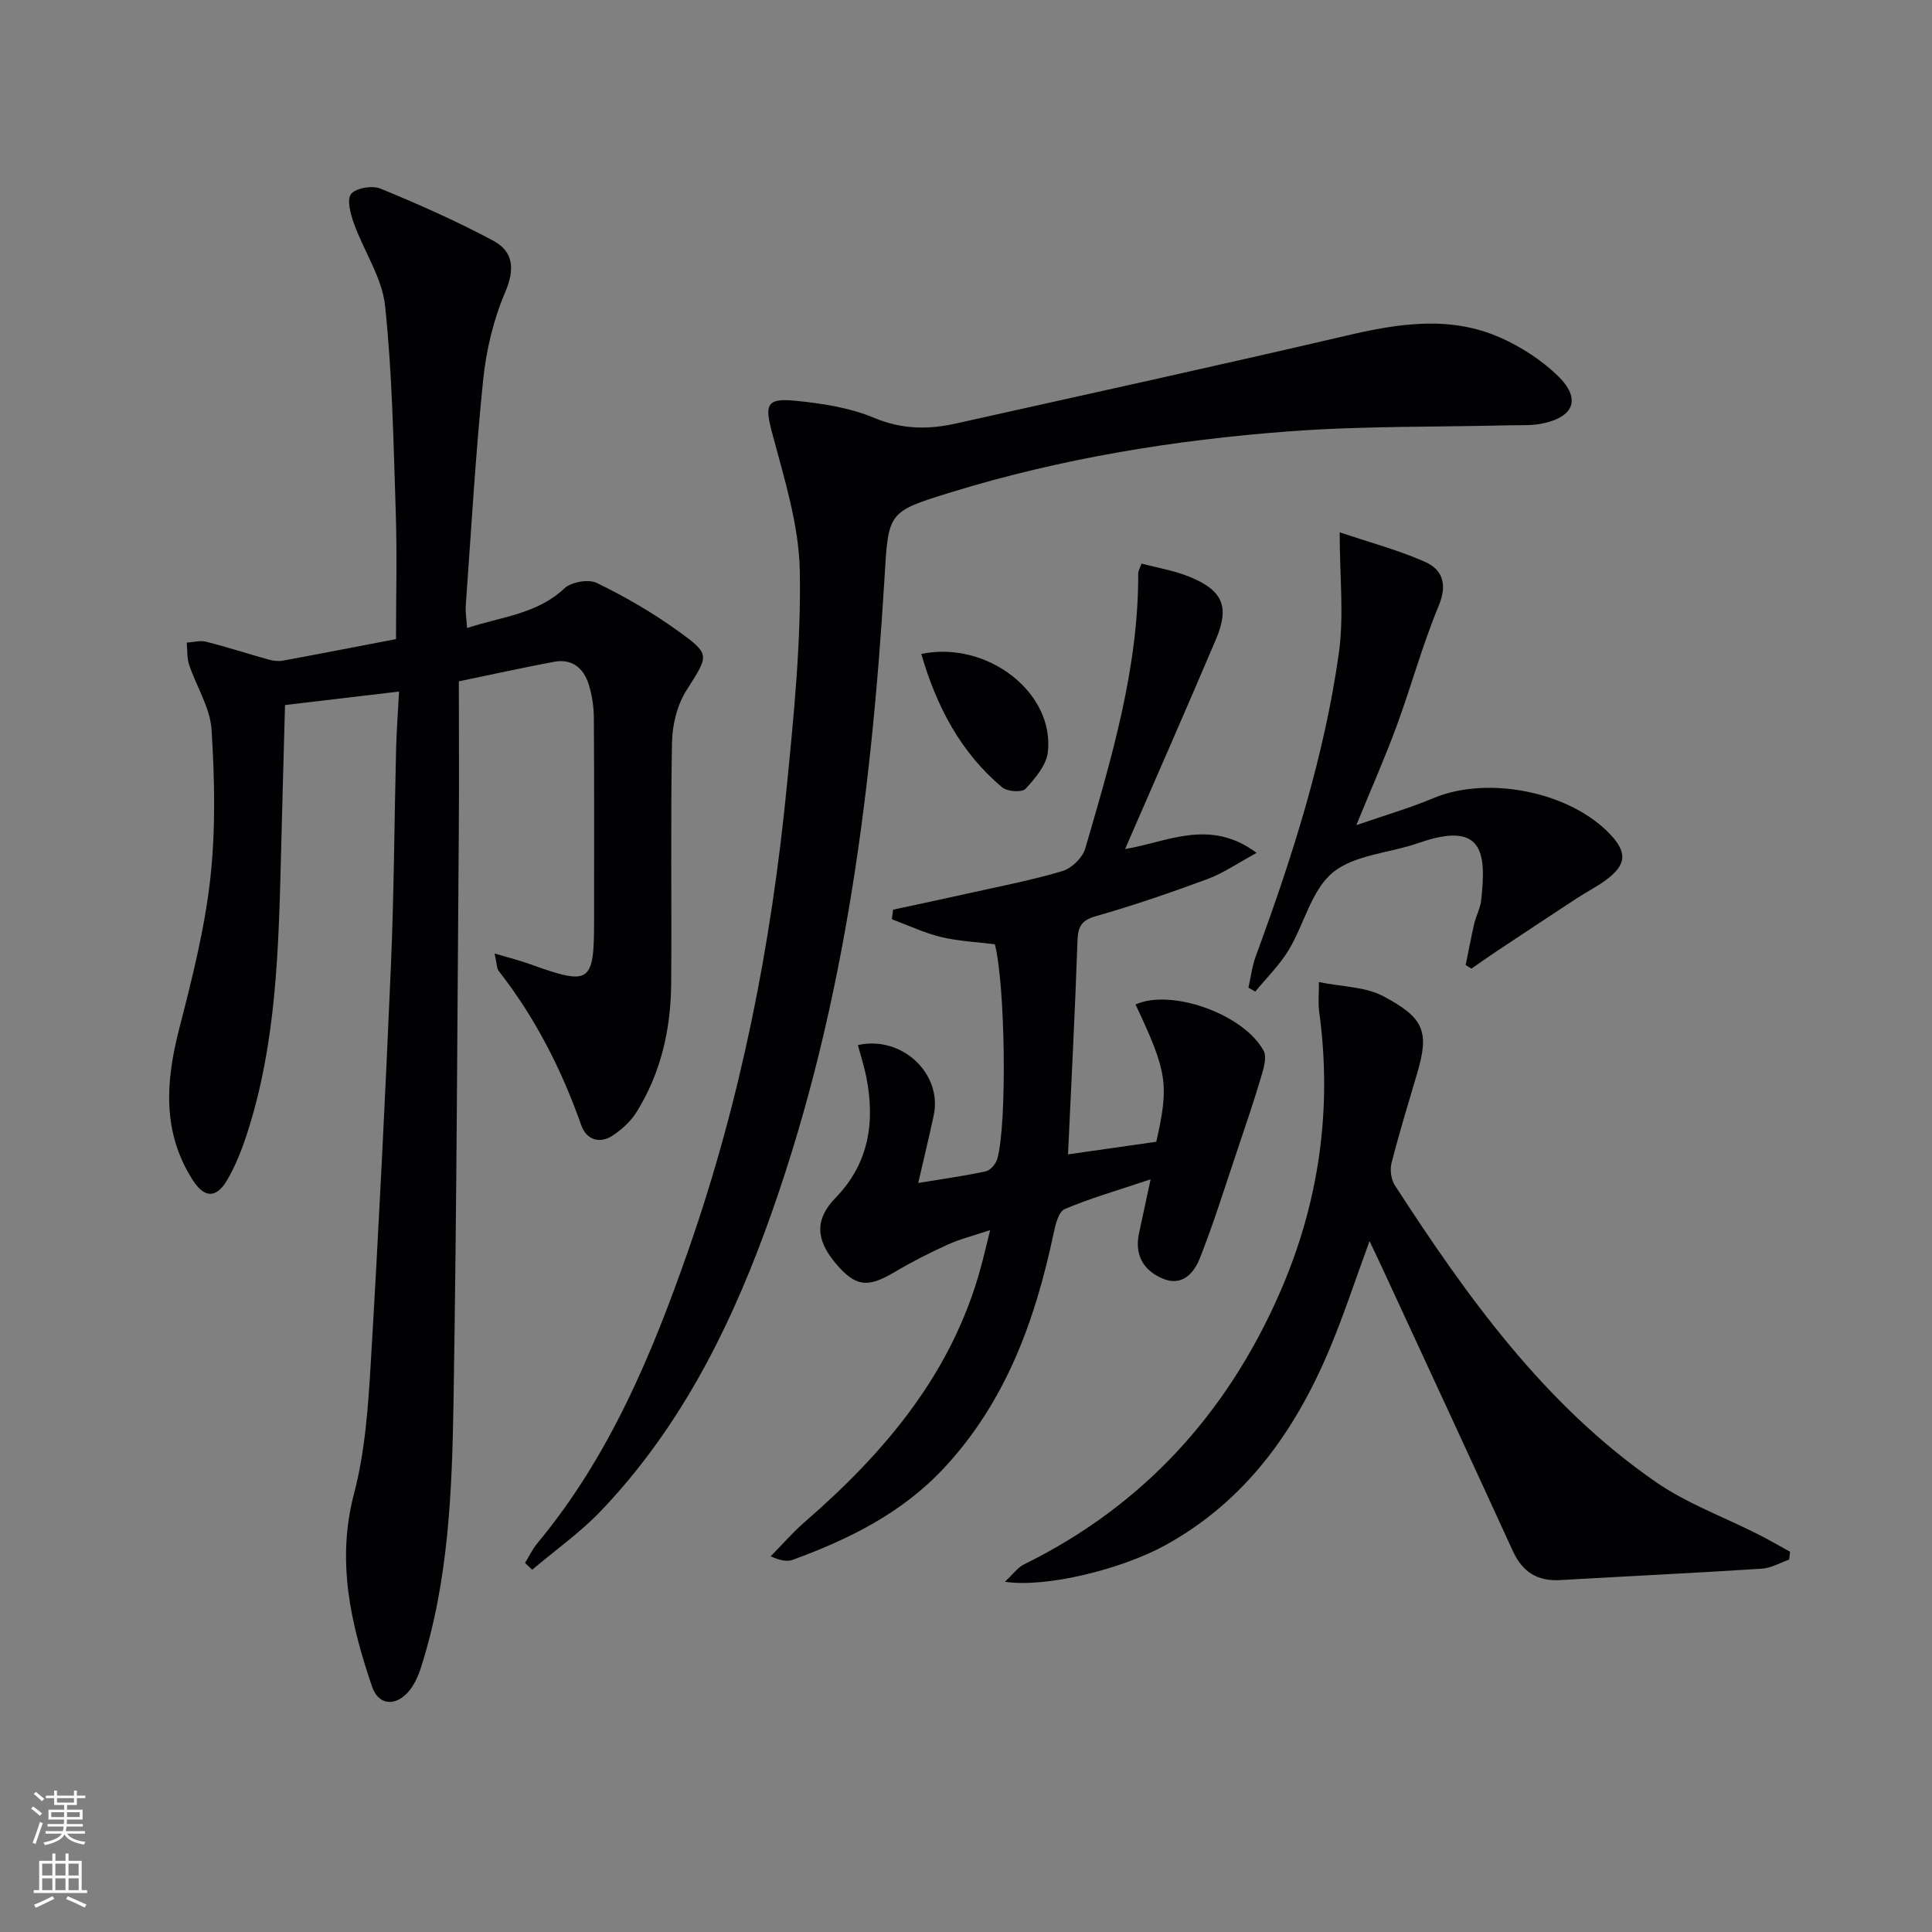 <svg enable-background="new 0 0 400 400" viewBox="0 0 400 400" xmlns="http://www.w3.org/2000/svg"><rect x="0" y="0" width="400" height="400" fill="#808080" stroke="none"/><g fill="#010103"><path d="m82.62 143.18c-8.16.96-15.54 1.83-23.61 2.79-.28 10.23-.57 20.64-.83 31.04-.5 19.46-.94 38.93-7.03 57.7-1.07 3.3-2.37 6.61-4.11 9.59-2.25 3.86-4.74 3.79-7.17-.03-6.32-9.92-5.57-20.39-2.77-31.27 2.64-10.25 5.27-20.61 6.44-31.09 1.13-10.18.9-20.59.26-30.84-.29-4.56-3.14-8.93-4.65-13.45-.47-1.42-.34-3.04-.49-4.57 1.36-.08 2.8-.5 4.06-.18 4.34 1.1 8.6 2.49 12.91 3.69.93.26 1.99.39 2.93.22 7.82-1.44 15.62-2.96 23.43-4.46 0-8.61.23-17.39-.05-26.16-.47-14.29-.71-28.63-2.21-42.82-.61-5.83-4.37-11.29-6.43-17.01-.71-1.97-1.54-4.95-.61-6.16.97-1.25 4.36-1.82 6.06-1.13 7.94 3.26 15.82 6.75 23.38 10.8 4.18 2.24 4.51 5.87 2.46 10.67-2.43 5.68-3.93 12-4.56 18.17-1.59 15.53-2.47 31.13-3.6 46.71-.09 1.3.14 2.62.27 4.64 7.14-2.37 14.44-2.85 20.16-8.22 1.42-1.34 5-1.95 6.72-1.11 5.78 2.81 11.43 6.08 16.65 9.83 7.02 5.04 6.5 5.1 1.89 12.4-1.92 3.04-2.92 7.13-2.99 10.77-.31 16.66-.04 33.33-.17 49.99-.08 9.45-2.13 18.5-7.2 26.6-1.18 1.88-3 3.53-4.86 4.78-2.78 1.87-5.52.85-6.54-2.06-4.07-11.56-9.54-22.3-17.1-31.97-.44-.57-.38-1.53-.86-3.63 2.99.89 5.23 1.45 7.38 2.22 12.44 4.48 13.22 3.96 13.22-9.12 0-14 .05-28-.05-42-.02-2.29-.39-4.65-1.07-6.83-1.06-3.38-3.46-5.36-7.19-4.66-6.49 1.22-12.93 2.64-19.69 4.04 0 10.7.07 20.85-.01 30.99-.31 39.31-.44 78.62-1.09 117.92-.3 18.59-.99 37.24-6.72 55.2-.59 1.84-1.44 3.78-2.7 5.18-2.75 3.04-6.16 2.63-7.44-1.13-4.42-12.99-7.43-25.97-3.74-39.99 2.3-8.75 2.93-18.05 3.47-27.15 1.63-27.39 2.99-54.79 4.17-82.2.64-14.96.7-29.95 1.07-44.93.1-3.75.39-7.53.61-11.77z"/><path d="m108.7 323.58c.84-1.35 1.53-2.83 2.54-4.05 14.95-17.98 23.77-39.17 31.34-60.88 10.82-31.01 17.11-63.08 20.31-95.73 1.46-14.87 2.98-29.84 2.7-44.72-.18-9.57-3.23-19.17-5.73-28.57-1.52-5.73-1.27-7.25 4.67-6.67 5.56.54 11.33 1.41 16.42 3.54 5.77 2.41 11.22 2.47 16.98 1.18 27.02-6.03 54.08-11.95 81.04-18.24 10.71-2.5 21.32-4.13 31.7.48 4.29 1.91 8.5 4.63 11.86 7.89 4.9 4.76 3.39 8.59-3.42 9.92-2.1.41-4.31.27-6.47.32-15.26.38-30.57.12-45.78 1.26-23.71 1.78-47.14 5.59-69.95 12.61-13.24 4.08-12.96 4.06-13.8 18.03-2.78 46.06-8.73 91.58-24.81 135.2-7.83 21.23-18.1 41.13-33.89 57.67-4.29 4.49-9.46 8.14-14.23 12.18-.49-.47-.98-.95-1.48-1.42z"/><path d="m239.4 236.39c2.68-11.92 2.27-14.48-4.3-28.42 7.26-3.33 22.31 1.89 26.51 9.56.73 1.33.01 3.69-.51 5.44-1.55 5.21-3.31 10.36-5.04 15.51-2.48 7.35-4.78 14.78-7.63 21.99-1.22 3.1-3.69 5.99-7.78 4.22-3.96-1.71-5.76-4.89-4.84-9.31.69-3.28 1.41-6.54 2.41-11.21-6.95 2.33-12.51 3.91-17.79 6.16-1.27.54-1.92 3.23-2.3 5.05-3.79 17.98-9.89 34.85-22.72 48.6-8.65 9.27-19.61 14.69-31.27 18.96-1.16.42-2.56.18-4.58-.72 2.34-2.38 4.54-4.93 7.05-7.11 16.74-14.53 30.64-30.99 36.53-52.98.56-2.07 1.04-4.17 1.86-7.45-3.43 1.15-6.22 1.84-8.78 3-3.77 1.71-7.49 3.6-11.05 5.72-5.58 3.31-8.1 3.02-12.24-1.94-4.13-4.96-4.16-9.12.05-13.45 6.92-7.12 8.22-15.66 6.39-24.98-.44-2.24-1.16-4.43-1.75-6.66 9.15-2.03 17.54 5.95 15.69 14.58-.96 4.48-2.04 8.94-3.2 13.97 4.97-.82 9.52-1.44 13.99-2.41.96-.21 2.11-1.57 2.39-2.61 2.05-7.43 1.63-36.13-.52-44.4-3.66-.46-7.47-.62-11.12-1.5-3.49-.84-6.81-2.42-10.2-3.68.08-.66.17-1.32.25-1.98 5.25-1.14 10.5-2.24 15.74-3.41 6.48-1.45 13.02-2.7 19.36-4.6 1.91-.57 4.15-2.78 4.7-4.68 5.41-18.64 11.03-37.28 10.96-56.99 0-.46.3-.91.68-1.98 3.32.89 6.75 1.44 9.89 2.72 6.96 2.83 8.39 6.19 5.5 13.01-6.1 14.36-12.39 28.64-18.79 43.37 8.63-1.38 17.46-6.49 27.23.8-3.94 2.14-6.89 4.2-10.16 5.41-7.61 2.82-15.31 5.47-23.11 7.69-3.09.88-3.72 2.24-3.82 5.17-.5 14.45-1.25 28.89-1.96 44.15 5.93-.84 12.17-1.73 18.28-2.61z"/><path d="m273.07 203.33c4.85.99 9.61.95 13.32 2.92 8.35 4.44 9.62 7.22 7.02 15.96-1.83 6.18-3.71 12.35-5.31 18.59-.36 1.41-.09 3.41.69 4.61 14.99 23.13 30.99 45.48 54.03 61.42 6.47 4.48 14.12 7.25 21.21 10.85 2.23 1.13 4.39 2.39 6.58 3.59-.06.54-.12 1.09-.18 1.63-1.88.65-3.73 1.75-5.65 1.88-13.92.89-27.86 1.56-41.79 2.36-4.71.27-7.79-1.7-9.77-6.01-9.06-19.79-18.22-39.53-27.35-59.28-.69-1.49-1.41-2.98-2.32-4.9-2.89 7.85-5.32 15.35-8.37 22.58-7.15 16.93-17.42 31.34-33.99 40.43-9.05 4.96-24.63 8.81-33.14 7.53 1.68-1.56 2.64-2.95 3.96-3.6 24.63-12.12 41.96-31.17 52.9-56.1 8.19-18.66 10.98-38.18 8.2-58.44-.23-1.61-.04-3.26-.04-6.02z"/><path d="m303.45 199.79c.59-2.87 1.13-5.76 1.79-8.62.38-1.61 1.24-3.14 1.42-4.76 1.08-9.76.54-16.62-12.99-11.87-5.95 2.09-13.2 2.39-17.73 6.11-4.43 3.64-5.92 10.72-9.13 16.04-1.88 3.13-4.59 5.76-6.92 8.61-.47-.27-.94-.54-1.41-.81.49-2.18.75-4.45 1.52-6.53 7.52-20.44 14.17-41.17 17.2-62.78 1.08-7.73.17-15.73.17-24.97 6.06 2.05 12.05 3.63 17.65 6.11 3.69 1.64 4.68 4.69 2.84 9.11-3.36 8.1-5.67 16.63-8.7 24.88-2.39 6.51-5.21 12.87-8.35 20.53 5.74-1.99 10.98-3.5 15.98-5.6 11.29-4.73 28.39-1.31 36.69 7.61 3.37 3.62 3.25 6.1-.73 9.16-1.97 1.51-4.24 2.62-6.32 3.99-5.68 3.72-11.33 7.47-16.99 11.23-1.62 1.08-3.2 2.21-4.79 3.32-.39-.25-.8-.5-1.2-.76z"/><path d="m190.74 135.39c13.65-2.83 27.64 8.03 26.2 20.36-.32 2.71-2.64 5.43-4.63 7.58-.72.77-3.75.57-4.79-.3-8.7-7.27-13.65-16.87-16.78-27.64z"/></g><path d="m6.44 374.46.42-.45c.65.47 1.27.95 1.85 1.44l-.45.49c-.65-.56-1.25-1.06-1.82-1.48m.93 7.33-.63-.26c.55-1.36 1.05-2.8 1.53-4.33.19.1.38.19.59.27-.47 1.29-.96 2.73-1.49 4.32m-.38-10.38.44-.42c.43.34 1.01.82 1.74 1.44l-.49.49c-.53-.51-1.09-1.01-1.69-1.51m2.5.35h1.72v-1.04h.59v1.04h3.52v-1.04h.59v1.04h1.75v.53h-1.75v1.42h-2.03v.97h3.22v2.03h-3.24c0 .35-.01.66-.03.93h3.32v.53h-3.37c-.03.27-.08.58-.15.94h3.96v.53h-3.71c.67.92 1.93 1.48 3.79 1.68-.13.24-.23.44-.29.59-2.13-.38-3.48-1.08-4.04-2.12-.43.97-1.77 1.72-4.03 2.23-.09-.19-.2-.37-.33-.55 2.1-.42 3.37-1.03 3.81-1.83h-3.36v-.53h3.58c.08-.29.13-.61.16-.94h-3.33v-.53h3.39c.02-.27.04-.58.04-.93h-3.23v-2.03h3.25v-.97h-2.07v-1.42h-1.73zm1.12 3.44v1h2.65c.01-.3.02-.44.01-.4v-.25-.35zm1.19-2h3.52v-.91h-3.52zm4.71 2h-2.63v.59c0 .15-.01.28-.01.4h2.64z" fill="#fbfcfa"/><path d="m13.56 383.74h.63v1.52h2.72v6.07h1.13v.6h-11.06v-.6h1.13v-6.07h2.73v-1.52h.63v1.52h2.1v-1.52zm-2.69 8.83.38.56c-1.24.63-2.53 1.25-3.85 1.85-.1-.21-.21-.42-.34-.63 1.37-.55 2.63-1.15 3.81-1.78m-2.13-4.27h2.1v-2.45h-2.1zm0 3.04h2.1v-2.46h-2.1zm2.72-3.04h2.1v-2.45h-2.1zm0 3.04h2.1v-2.46h-2.1zm6.07 3.6c-1.41-.71-2.7-1.3-3.86-1.78l.35-.56c1.45.62 2.75 1.19 3.88 1.72zm-1.25-9.09h-2.1v2.45h2.1zm-2.09 5.49h2.1v-2.46h-2.1z" fill="#fbfcfa"/></svg>